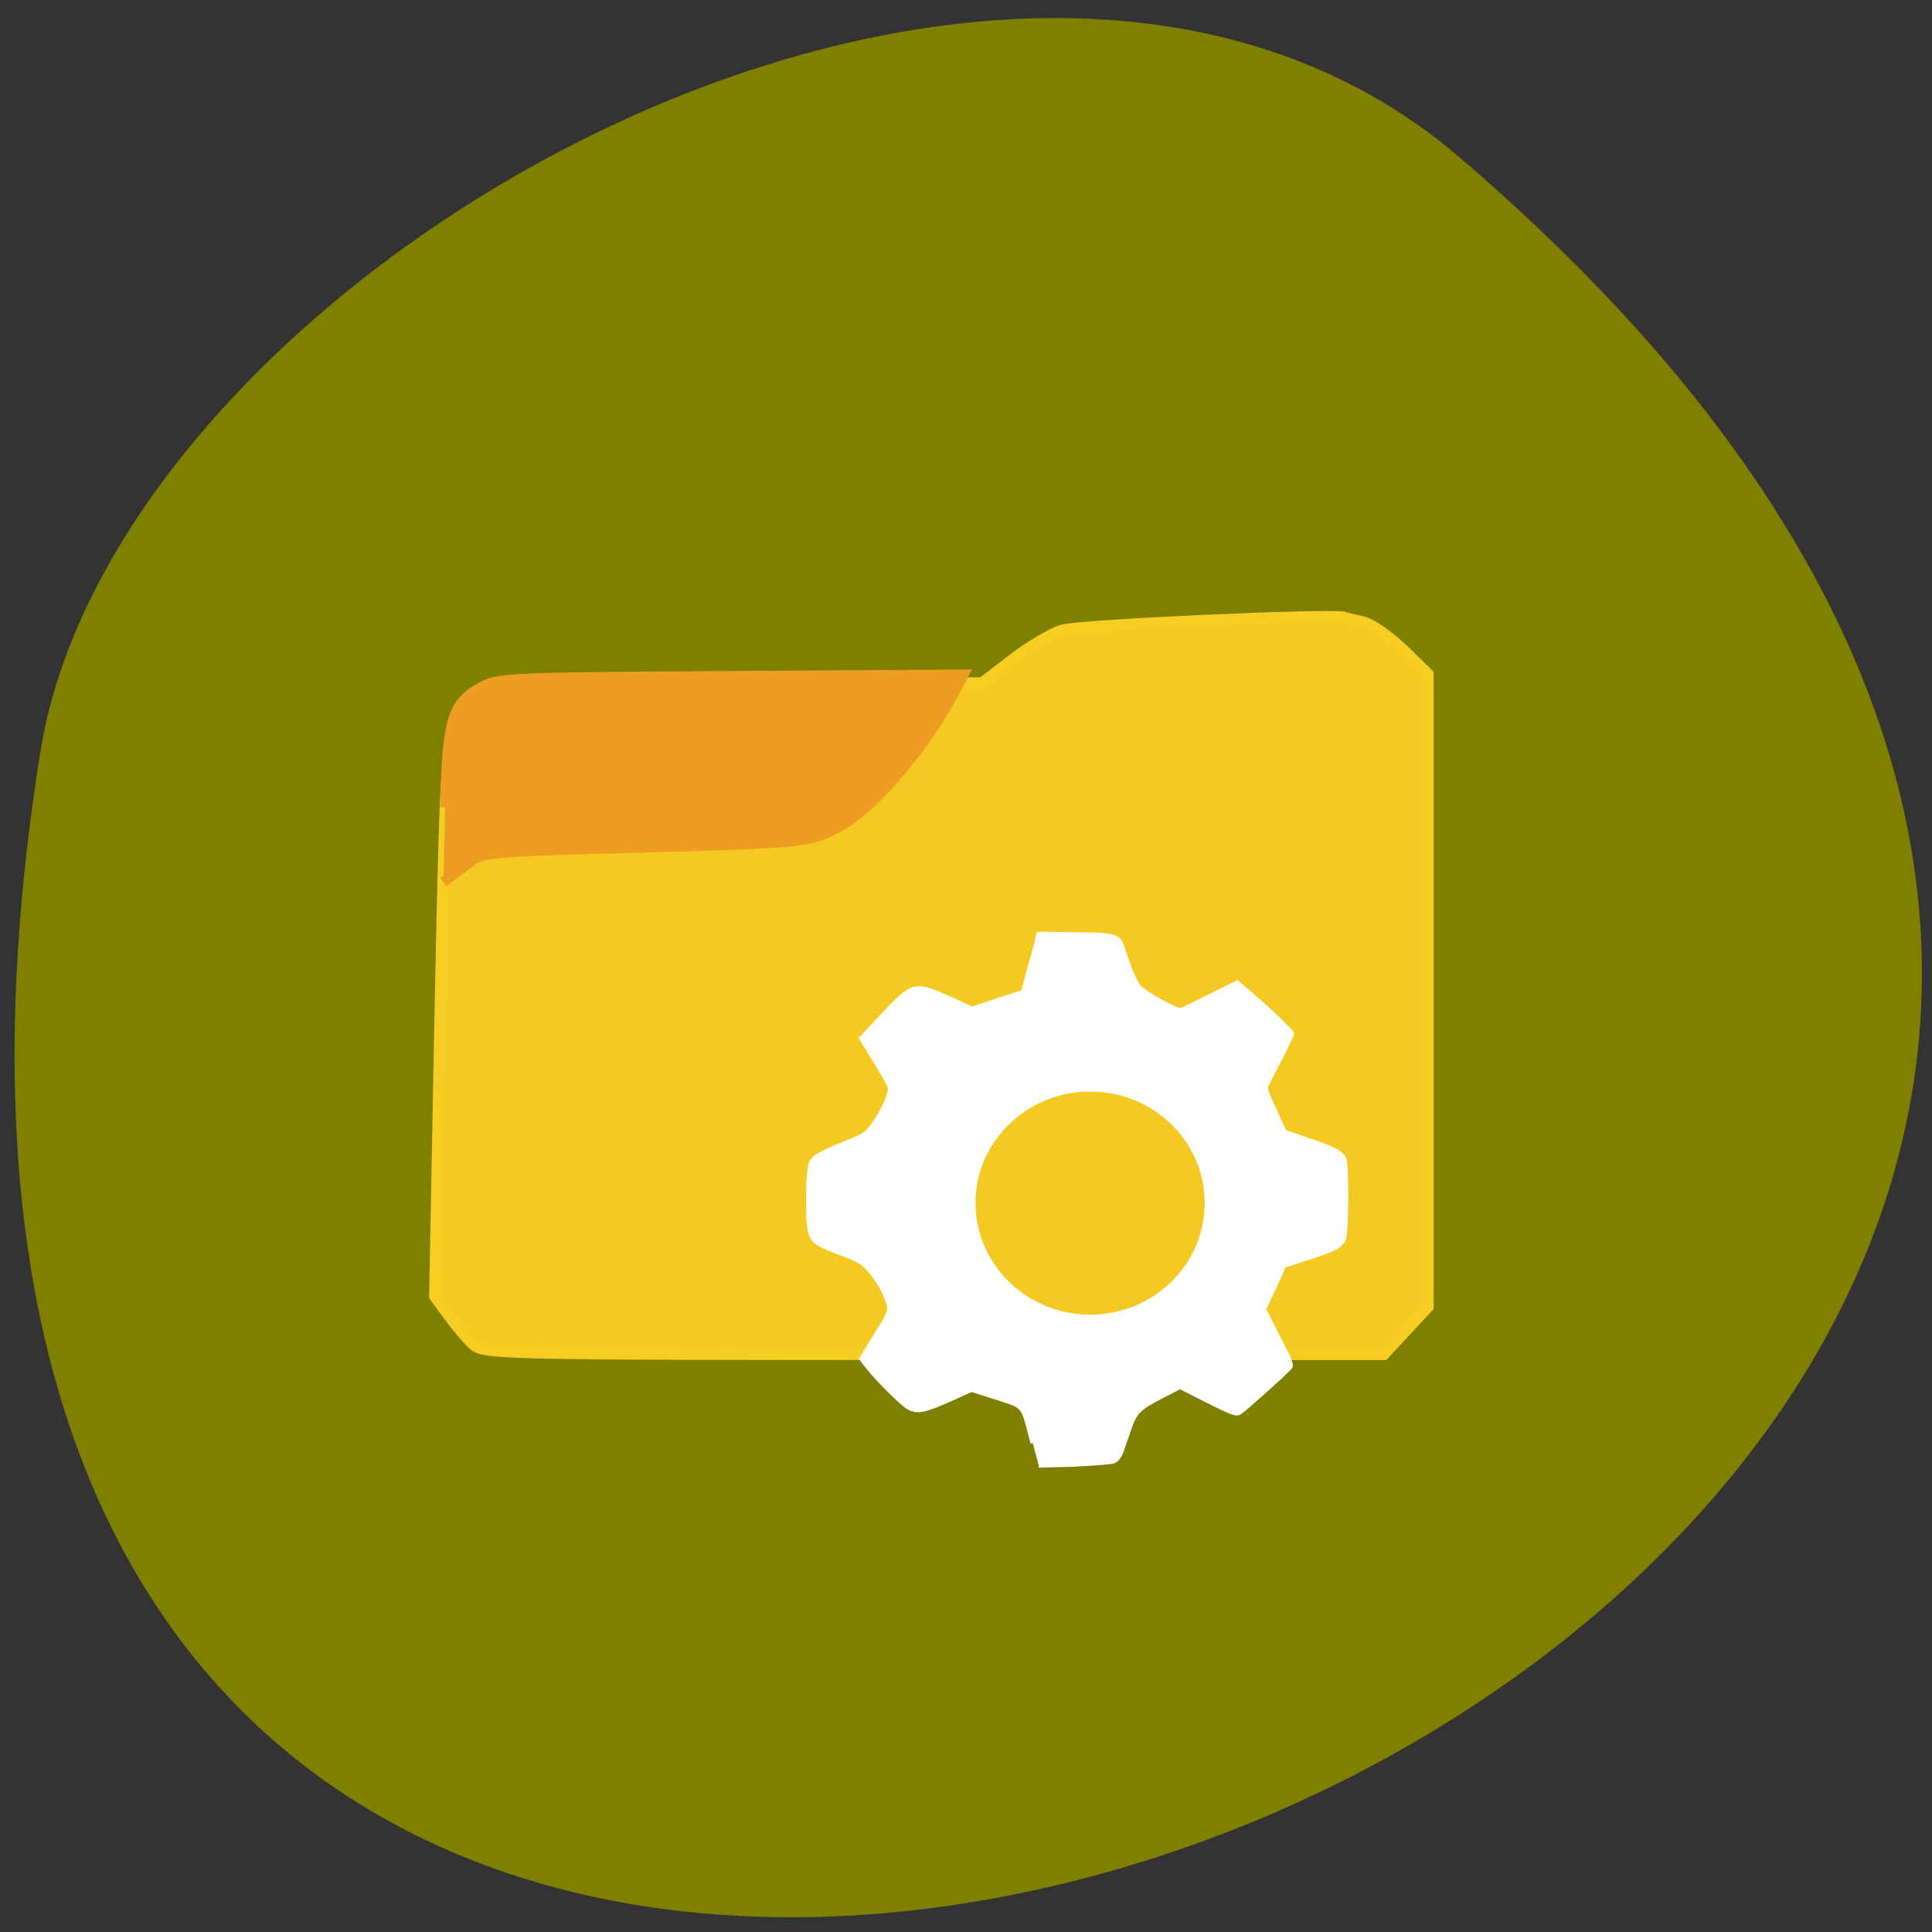<svg xmlns="http://www.w3.org/2000/svg" viewBox="0 0 16 16"><rect x="0" y="0" width="16" height="16" fill="#333333" stroke="none"/><path d="m 12.08 1.297 c 13.906 11.883 -14.684 23.309 -11.746 4.93 c 0.645 -4.03 8 -8.133 11.746 -4.93" fill="#7f7f00"/><g transform="matrix(0.056 0 0 0.058 0.666 0.323)"><path d="m 58.04 186.28 c -0.901 -0.813 -2.495 -2.643 -3.603 -4.135 l -2.01 -2.643 l 0.762 -38.567 c 0.762 -36.669 0.901 -38.771 2.356 -41.685 c 2.841 -5.694 3.881 -6.1 18.71 -6.643 c 7.207 -0.271 23.491 -0.542 36.1 -0.542 l 23.01 -0.068 l 4.573 -3.389 c 2.495 -1.83 5.752 -3.728 7.276 -4.135 c 2.495 -0.746 39.776 -2.372 41.716 -1.83 c 0.346 0.136 1.663 0.407 2.841 0.678 c 1.178 0.271 3.742 2.033 5.821 3.931 l 3.673 3.457 v 90.28 l -6.514 6.778 h -66.59 c -65.21 0 -66.59 -0.068 -68.12 -1.491" fill="#f4c921" stroke="#f6cd23" stroke-width="1.721"/><path d="m 53.948 109.69 c 0.277 -12.539 1.039 -14.912 5.405 -17.15 c 2.495 -1.288 3.742 -1.356 36.865 -1.559 l 34.37 -0.203 l -0.832 1.559 c -4.643 8.744 -12.612 17.759 -17.948 20.334 c -4.366 2.101 -4.781 2.101 -32.15 2.847 c -16.908 0.407 -20.16 0.678 -21.412 1.559 c -0.832 0.61 -2.217 1.559 -3.049 2.169 l -1.524 1.152" fill="#ed9e22" stroke="#ed9e22" stroke-width="1.494"/></g><g stroke="#fff"><path d="m 137.94 192.75 c -1.438 -5.375 -0.938 -4.75 -4.813 -6.06 l -3.375 -1.063 l -2.875 1.313 c -3.438 1.5 -4.313 1.688 -5.5 1.063 c -0.875 -0.5 -3.875 -3.438 -5.375 -5.313 l -0.938 -1.188 l 1.25 -2.063 c 2.563 -4.063 2.688 -4.313 2.313 -5.5 c -0.5 -1.5 -1.438 -3.125 -2.563 -4.375 c -0.75 -0.938 -1.375 -1.25 -3.813 -2.188 c -3.875 -1.5 -4 -1.625 -4.25 -4.625 c -0.063 -1.25 -0.063 -3.5 0 -4.875 c 0.188 -2.313 0.25 -2.625 0.875 -3.25 c 0.375 -0.313 2 -1.125 3.688 -1.813 c 2.813 -1.063 3.063 -1.25 4 -2.438 c 1.25 -1.688 2.5 -4.375 2.313 -5.125 c -0.063 -0.313 -1 -1.938 -2 -3.563 l -1.813 -3 l 2.625 -2.813 c 4.25 -4.563 4.438 -4.625 9.125 -2.5 l 3 1.375 l 6.875 -2.25 l 0.438 -1.75 c 0.25 -0.938 0.75 -2.625 1.063 -3.813 l 0.563 -2.188 l 4.563 0.063 c 5.438 0 6.06 0.188 6.563 1.625 c 0.938 2.875 1.688 4.688 2.25 5.375 c 0.563 0.75 4.813 3.125 5.563 3.125 c 0.188 0 1.938 -0.875 3.938 -1.875 l 3.625 -1.813 l 1 0.875 c 2 1.563 6.313 5.688 6.313 5.938 c 0 0.125 -0.688 1.625 -1.563 3.313 c -0.875 1.625 -1.688 3.25 -1.813 3.563 c -0.25 0.438 -0.063 1 1.063 3.375 l 1.313 2.875 l 2.875 1 c 3.438 1.125 4.625 1.75 5.063 2.5 c 0.438 0.75 0.375 9.438 0 10.75 c -0.375 1 -1.125 1.438 -5.313 2.75 l -2.688 0.875 l -1.313 2.938 l -1.375 2.875 l 1.875 3.688 c 1.625 3.125 1.875 3.75 1.625 4.063 c -0.563 0.688 -6.125 5.688 -6.75 6.06 c -0.438 0.25 -1 0.063 -4.25 -1.563 l -3.688 -1.875 l -2.688 1.375 c -2.938 1.563 -3.375 2 -4.25 4.625 c -0.25 0.813 -0.688 1.938 -0.875 2.563 c -0.313 0.75 -0.625 1.188 -1.063 1.375 c -0.313 0.125 -2.75 0.313 -5.313 0.438 l -4.688 0.125" transform="scale(0.062)" fill="#fff" stroke-width="0.581"/><path d="m 155.26 169.41 c 0 7.473 -5.43 13.492 -12.183 13.492 c -6.707 0 -12.183 -6.02 -12.183 -13.492 c 0 -7.421 5.475 -13.44 12.183 -13.44 c 6.753 0 12.183 6.02 12.183 13.44" transform="matrix(0.086 0 0 0.075 -3.277 -2.744)" fill="#f4c921" stroke-width="2.3"/></g></svg>